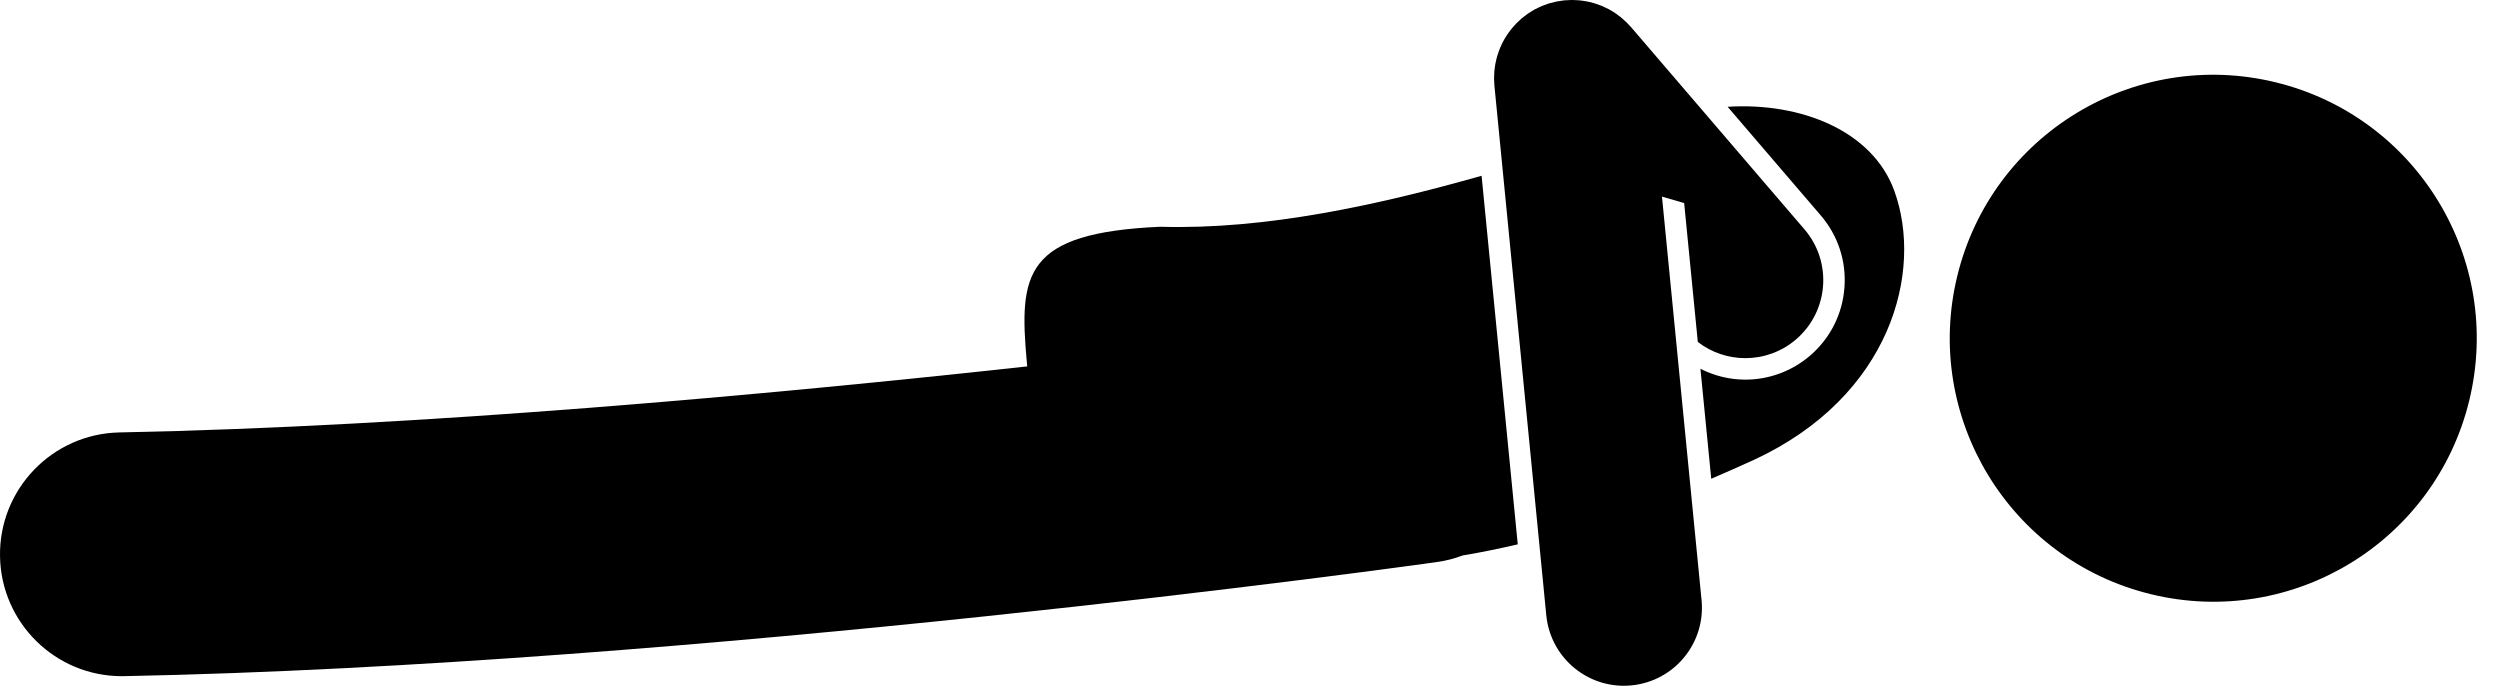 <svg width="104" height="29" viewBox="0 0 104 29" xmlns="http://www.w3.org/2000/svg">
<path d="M76.728 11.973C76.644 13.075 76.135 14.077 75.296 14.796C74.548 15.439 73.592 15.793 72.606 15.793C71.947 15.793 71.311 15.632 70.738 15.342L71.187 19.916C71.77 19.665 72.362 19.405 72.975 19.125C78.669 16.479 80.021 11.291 78.803 7.938C77.9 5.447 74.931 4.251 71.869 4.442L75.745 8.963C76.464 9.802 76.814 10.871 76.728 11.973L76.728 11.973Z"/>
<path d="M60.853 23.106C61.626 22.976 62.385 22.82 63.139 22.645L61.634 7.312C57.364 8.523 52.648 9.563 48.268 9.433C42.605 9.686 42.38 11.376 42.717 15.078C42.722 15.132 42.728 15.187 42.733 15.242C32.002 16.417 17.497 17.745 4.971 17.989C2.172 18.045 -0.053 20.358 0.001 23.158C0.055 25.924 2.315 28.129 5.068 28.129C5.102 28.129 5.136 28.129 5.17 28.128C28.93 27.664 58.529 23.556 59.777 23.381C60.154 23.329 60.51 23.234 60.852 23.106L60.853 23.106Z"/>
<path d="M64.326 25.599C64.491 27.276 65.903 28.528 67.552 28.528C67.658 28.528 67.766 28.522 67.873 28.512C69.656 28.336 70.96 26.749 70.785 24.965L69.138 8.179L70.061 8.448L70.629 14.226C71.206 14.67 71.903 14.899 72.606 14.899C73.353 14.899 74.104 14.643 74.716 14.118C76.076 12.952 76.233 10.903 75.067 9.543L67.856 1.133C67.819 1.089 67.778 1.05 67.739 1.009C67.714 0.983 67.691 0.957 67.666 0.932C67.609 0.876 67.549 0.823 67.489 0.771C67.472 0.757 67.454 0.741 67.437 0.726C67.37 0.671 67.301 0.621 67.231 0.572C67.216 0.562 67.203 0.552 67.188 0.542C67.116 0.493 67.042 0.449 66.967 0.408C66.951 0.399 66.935 0.388 66.918 0.379C66.846 0.341 66.772 0.306 66.697 0.274C66.674 0.263 66.651 0.252 66.627 0.243C66.559 0.215 66.489 0.19 66.418 0.167C66.386 0.156 66.354 0.145 66.322 0.135C66.258 0.116 66.193 0.1 66.127 0.084C66.088 0.075 66.05 0.065 66.01 0.059C65.948 0.046 65.885 0.037 65.822 0.029C65.78 0.024 65.738 0.018 65.695 0.014C65.63 0.008 65.565 0.005 65.499 0.003C65.459 0.002 65.419 -1.08836e-09 65.379 -1.07485e-09C65.307 -1.05084e-09 65.234 0.005 65.162 0.01C65.135 0.012 65.106 0.011 65.079 0.014C65.073 0.015 65.066 0.016 65.059 0.017C64.978 0.026 64.898 0.038 64.818 0.053C64.792 0.057 64.765 0.061 64.739 0.066C64.66 0.082 64.582 0.105 64.504 0.126C64.478 0.133 64.452 0.138 64.427 0.146C64.36 0.168 64.295 0.194 64.228 0.218C64.194 0.232 64.158 0.243 64.125 0.257C64.076 0.277 64.029 0.303 63.982 0.325C63.932 0.349 63.883 0.372 63.835 0.397C63.801 0.417 63.769 0.438 63.735 0.458C63.675 0.493 63.617 0.528 63.559 0.567C63.531 0.587 63.504 0.609 63.477 0.629C63.418 0.673 63.359 0.717 63.303 0.764C63.297 0.77 63.29 0.773 63.285 0.779C63.26 0.8 63.237 0.824 63.214 0.847C63.165 0.891 63.118 0.934 63.072 0.981C63.035 1.019 63.001 1.058 62.966 1.098C62.932 1.136 62.898 1.174 62.866 1.215C62.829 1.261 62.794 1.309 62.76 1.357C62.734 1.394 62.707 1.43 62.682 1.468C62.65 1.519 62.619 1.569 62.589 1.621C62.565 1.661 62.543 1.701 62.521 1.742C62.496 1.791 62.472 1.842 62.449 1.893C62.428 1.939 62.407 1.986 62.388 2.033C62.37 2.079 62.353 2.126 62.337 2.173C62.318 2.227 62.298 2.282 62.283 2.337C62.27 2.38 62.26 2.423 62.249 2.464C62.234 2.524 62.22 2.584 62.209 2.646C62.201 2.688 62.195 2.731 62.188 2.774C62.179 2.835 62.171 2.895 62.166 2.956C62.161 3.006 62.16 3.054 62.158 3.104C62.156 3.159 62.152 3.213 62.153 3.268C62.153 3.33 62.158 3.392 62.162 3.454C62.165 3.489 62.163 3.524 62.167 3.56L62.419 6.127L62.428 6.22L64.326 25.599Z"/>
<path d="M94.664 3.423C100.545 4.855 104.152 10.783 102.72 16.664C101.288 22.545 95.36 26.152 89.479 24.719C83.598 23.287 79.991 17.359 81.423 11.479C82.856 5.598 88.783 1.991 94.664 3.423Z"/>
</svg>
